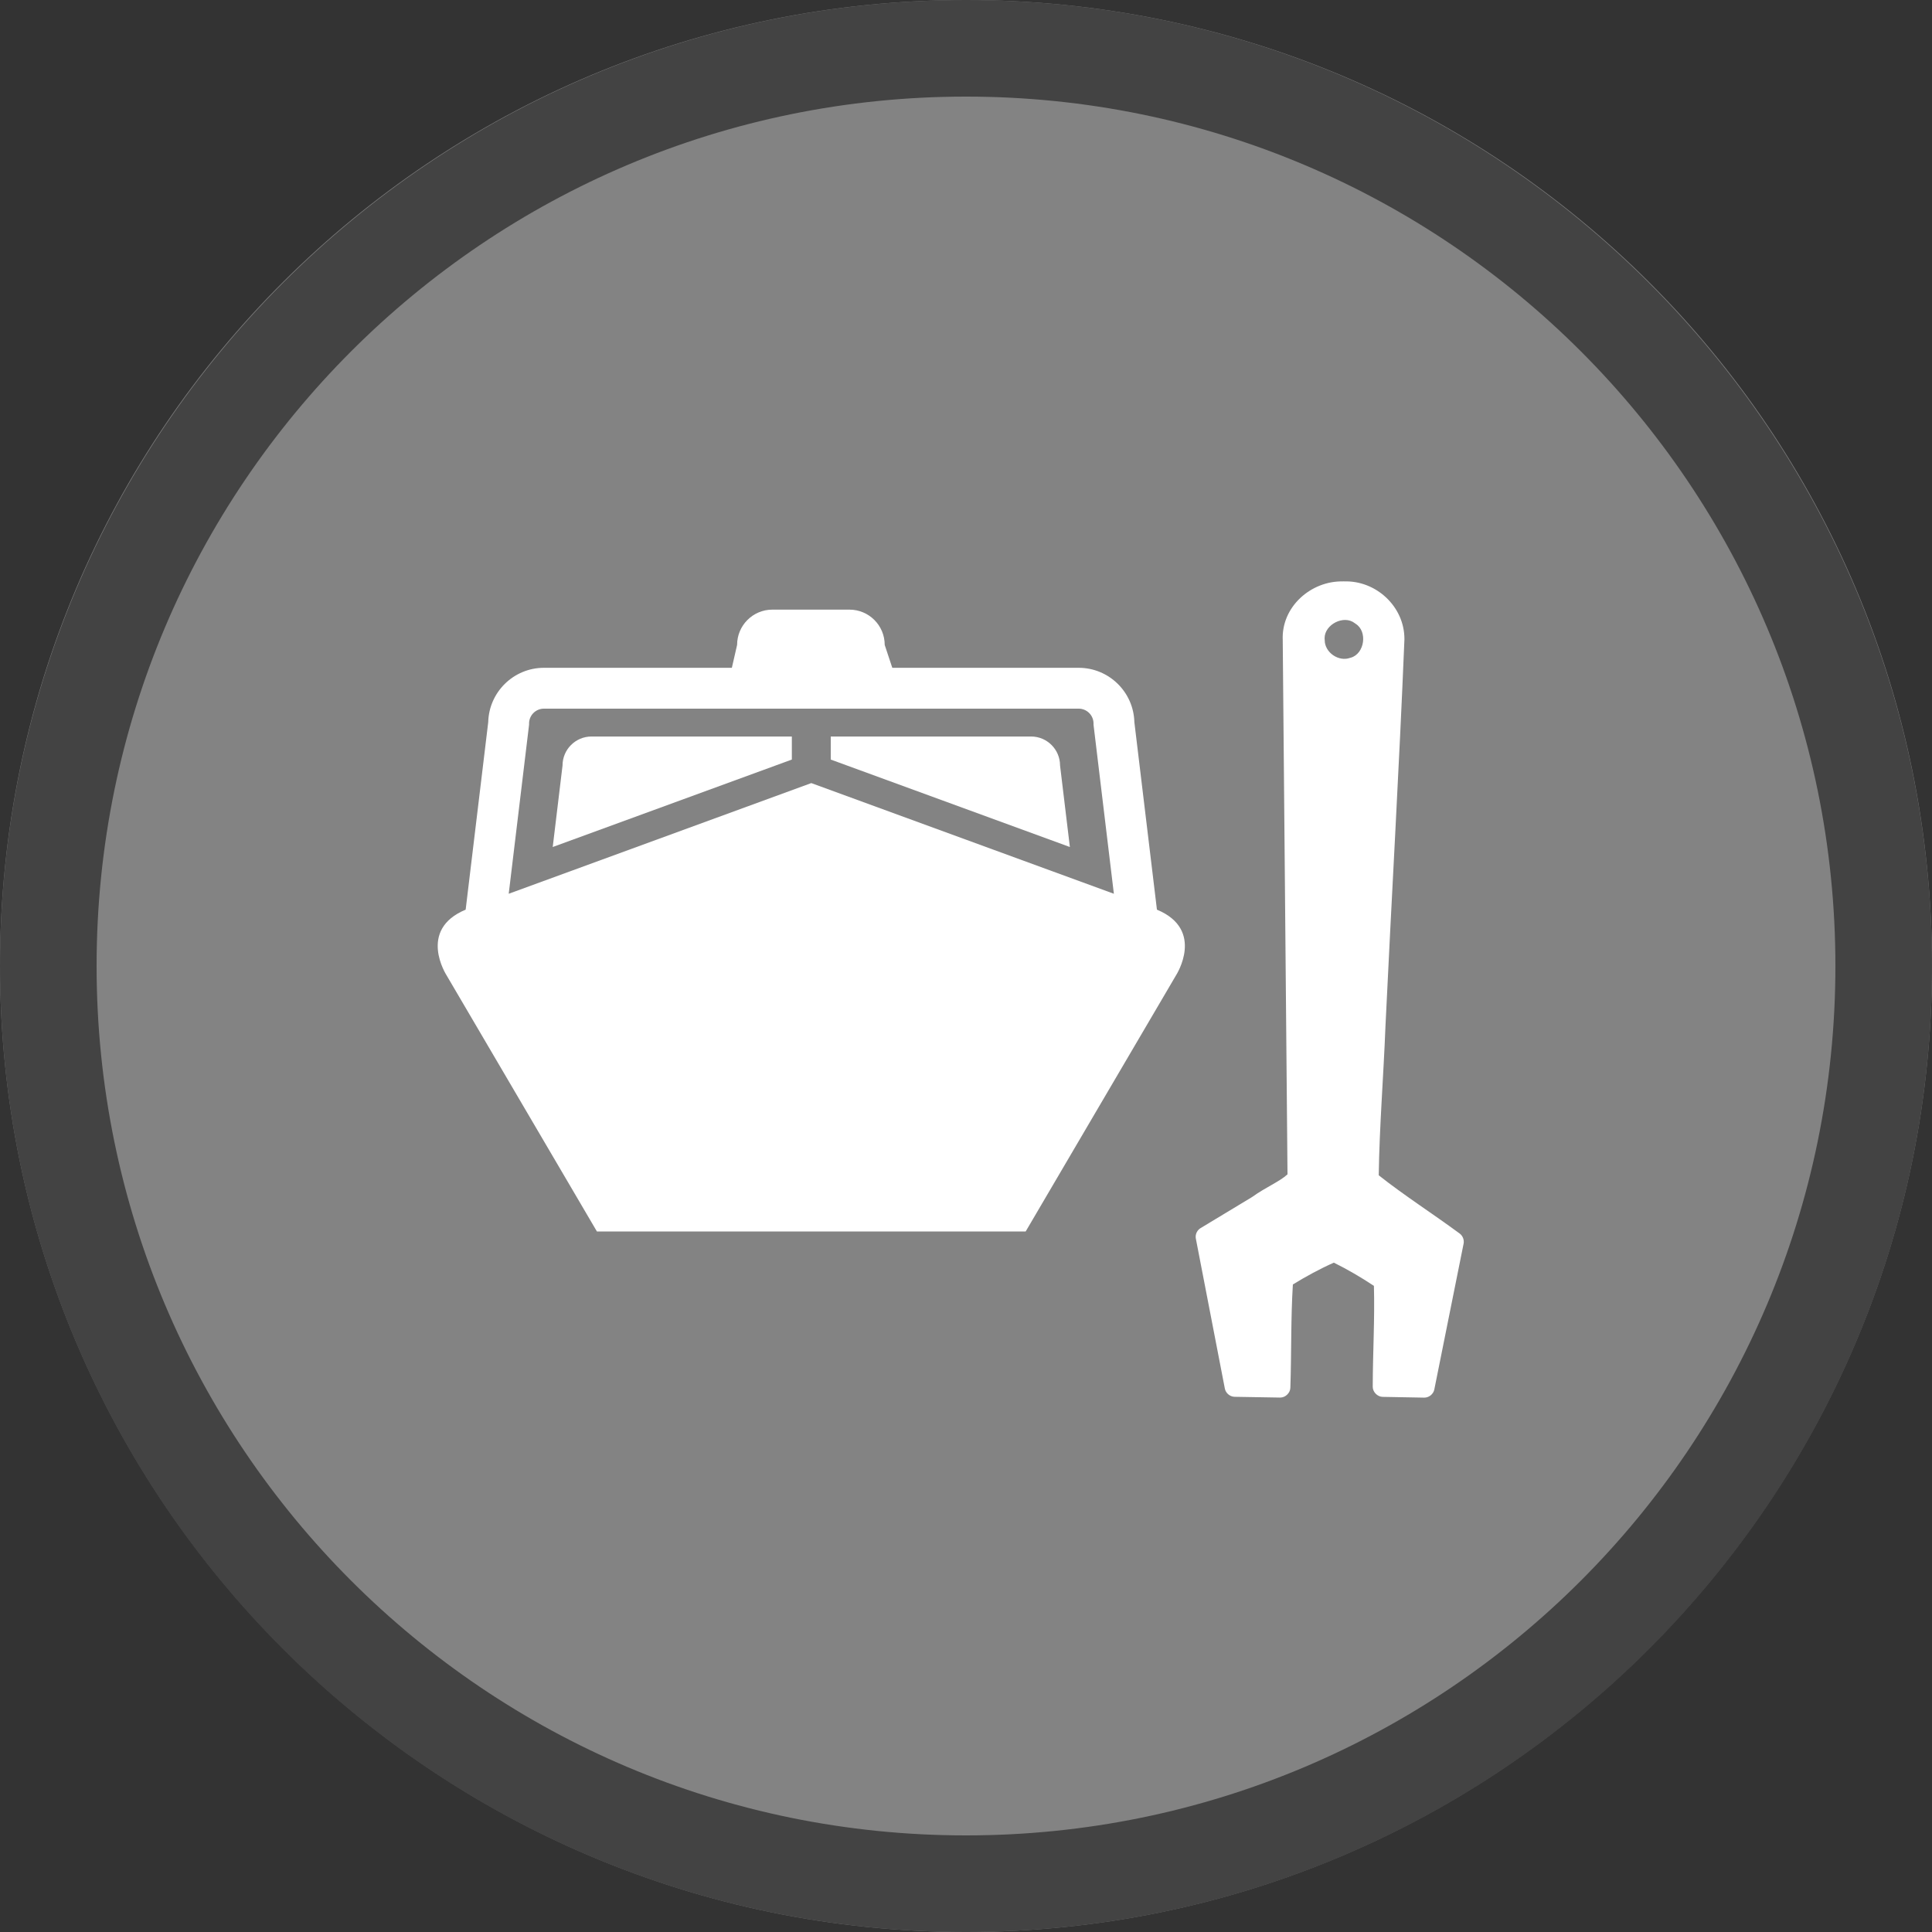 <svg width="40" height="40" viewBox="0 0 40 40" fill="none" xmlns="http://www.w3.org/2000/svg" >

<rect x="0" y="0" width="40" height="40" fill="#333333" stroke="none"/>

<g transform="translate(0, 0) scale(2 2) "> 

<g clip-path="url(#clip0)">
<path opacity="0.953" d="M9.999 0C15.514 0 20 4.446 20 10C20 15.517 15.514 20 9.999 20C4.486 20 0 15.517 0 10C0 4.446 4.486 0 9.999 0V0Z" fill="#878787"/>
<path opacity="0.95" fill-rule="evenodd" clip-rule="evenodd" d="M10 19C14.971 19 19 14.971 19 10C19 5.029 14.971 1 10 1C5.029 1 1 5.029 1 10C1 14.971 5.029 19 10 19ZM10 20C15.523 20 20 15.523 20 10C20 4.477 15.523 0 10 0C4.477 0 0 4.477 0 10C0 15.523 4.477 20 10 20Z" fill="#404040"/>
</g>
<defs>
<clipPath id="clip0">
<path d="M0 0H20V20H0V0Z" fill="white"/>
</clipPath>
</defs>

</g>


<g transform="translate(8, 8) scale(0.041 0.041) "> 

<g clip100-path="url(#clip1000)">
<path d="M389.099 264.229L377.703 169.542C377.338 154.349 364.861 142.101 349.582 142.101H255.464L251.633 130.541C251.633 120.701 243.658 112.726 233.82 112.726H194.91C185.07 112.726 177.096 120.702 177.096 130.541L174.447 142.101H79.542C64.262 142.101 51.789 154.35 51.421 169.542L40.024 264.229C15.531 274.421 30.362 297.354 30.362 297.354L106.307 426.741H322.815L398.76 297.354C398.761 297.354 413.593 274.422 389.099 264.229ZM72.042 170.231C72.042 166.094 75.407 162.73 79.542 162.73H349.581C353.716 162.73 357.083 166.094 357.083 170.231V170.849L367.354 256.204C318.823 238.42 214.561 200.315 214.561 200.315C214.561 200.315 110.298 238.42 61.767 256.204L72.042 170.849V170.231Z" fill="#ffffff"/>
<path d="M204.741 176.794H103.587C95.501 176.794 88.944 183.35 88.944 191.436L83.99 232.596C125.171 217.522 182.127 196.7 204.74 188.434V176.794H204.741Z" fill="#ffffff"/>
<path d="M340.179 191.436C340.179 183.35 333.624 176.794 325.536 176.794H224.385V188.436C246.999 196.702 303.955 217.521 345.135 232.596L340.179 191.436Z" fill="#ffffff"/>
<path d="M408.664 429.283C408.706 427.585 409.663 425.935 411.118 425.057L437.014 409.428L437.382 409.183C444.033 404.408 450.95 401.626 455.035 397.897C454.232 308.072 453.42 218.267 452.63 128.439C452.625 128.355 452.634 128.277 452.63 128.194C451.816 111.266 466.965 98.073 483.1 98.478L483.1 98.448C483.194 98.442 483.284 98.452 483.375 98.448C483.448 98.45 483.518 98.444 483.59 98.449L483.591 98.479C499.675 97.914 514.081 111.112 514.074 127.542C514.076 127.613 514.076 127.685 514.074 127.757C511.418 192.889 507.6 257.956 504.505 322.985C504.504 322.998 504.506 323.007 504.506 323.017C503.525 348.298 501.46 373.599 501.103 398.366C513.883 408.503 528.243 417.656 541.97 427.774C543.532 428.913 544.339 430.998 543.957 432.891L529.16 506.576C528.691 508.886 526.429 510.694 524.073 510.645L503.061 510.259C500.417 510.208 498.053 507.78 498.072 505.14C498.11 487.934 499.142 470.717 498.669 454.203C492.195 449.915 485.279 445.862 478.431 442.484C471.446 445.578 464.335 449.455 457.747 453.494C456.68 470.486 457.069 488.069 456.477 505.686C456.395 508.329 453.938 510.665 451.296 510.614L428.294 510.227C425.981 510.182 423.827 508.361 423.396 506.088L408.758 430.387C408.685 430.023 408.654 429.652 408.664 429.283ZM473.765 127.078C473.763 127.302 473.777 127.526 473.794 127.753C473.811 127.886 473.821 128.019 473.825 128.15C473.837 134.361 480.848 139.195 486.684 137.074C486.794 137.04 486.907 137.01 487.02 136.984C493.979 134.98 495.583 123.714 489.424 119.863C489.276 119.769 489.132 119.666 488.996 119.556C483.48 115.239 473.83 120.194 473.765 127.078Z" fill="#ffffff"/>
</g>
<defs>
<clip100Path id="clip1000">
<path d="M0 0H580V580H0V0Z" fill="#ffffff"/>
</clip100Path>
</defs>

</g>

</svg>